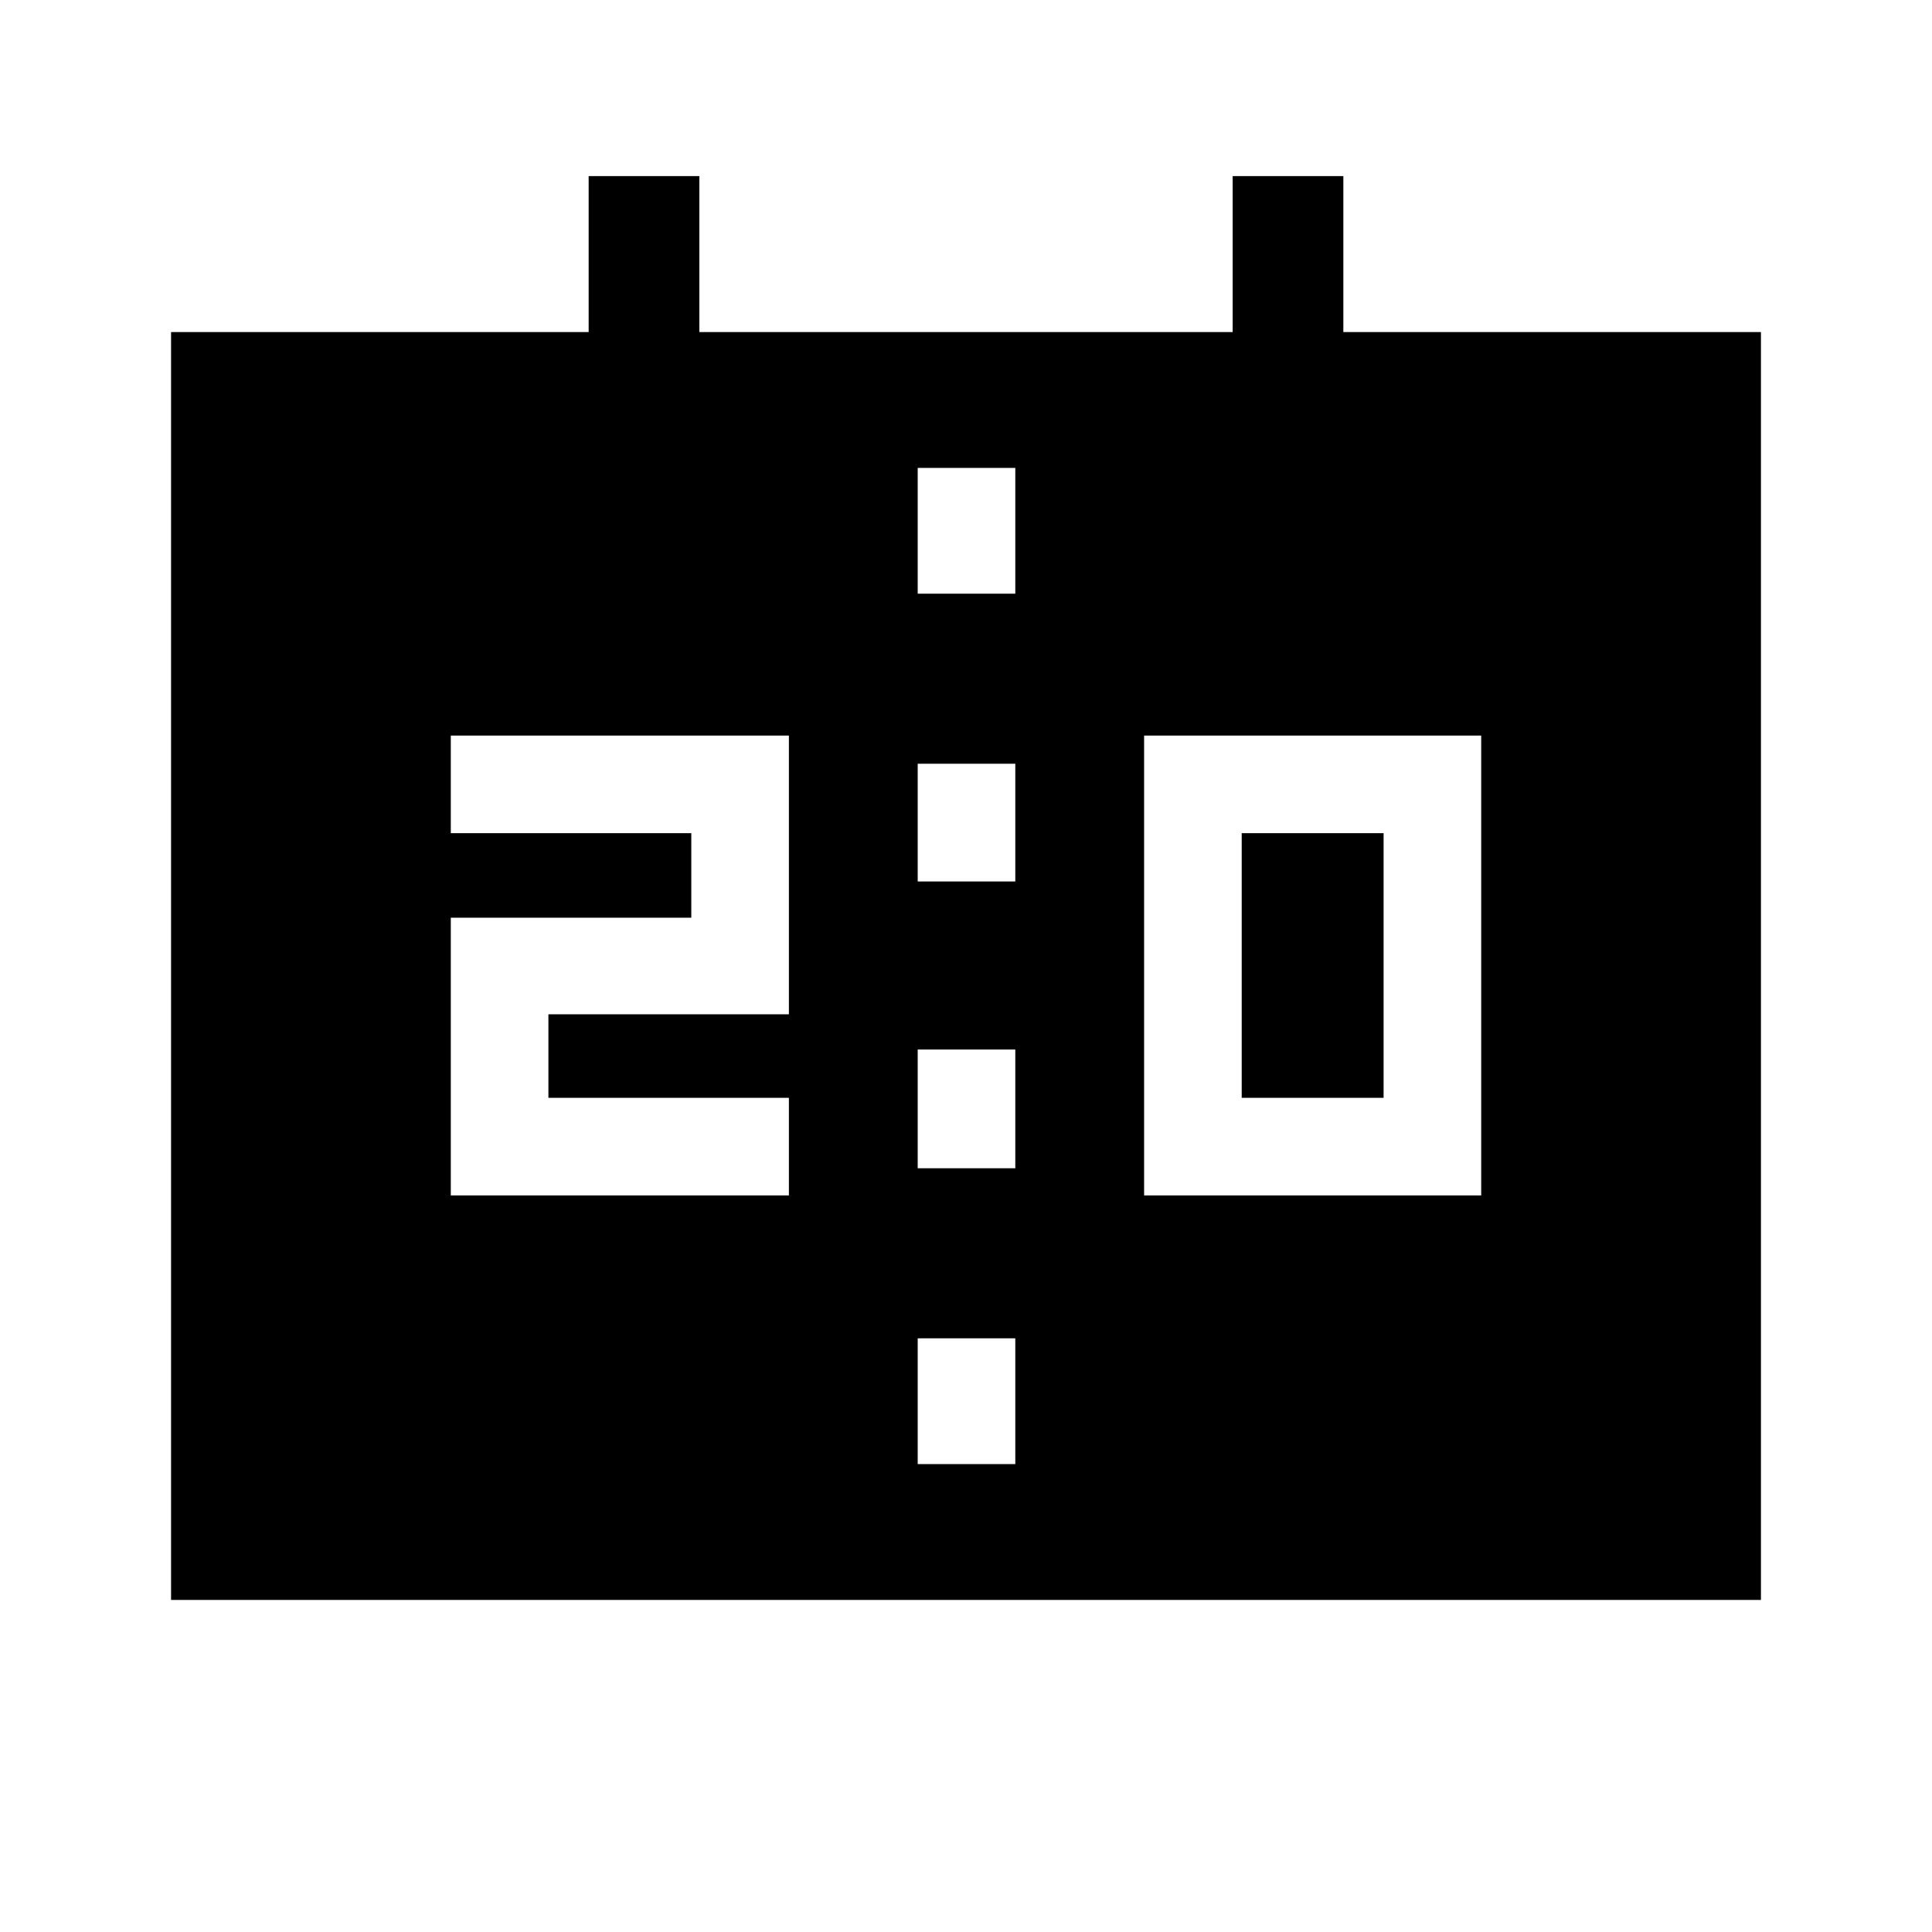 <svg xmlns="http://www.w3.org/2000/svg" height="48" viewBox="0 -960 960 960" width="48"><path d="M568.5-366H736v-228.5H568.5V-366Zm48.5-48.5V-546h70.5v131.5H617ZM224-366h168v-48.5H272.5V-456H392v-138.5H224v48.5h119.5v42H224v138Zm232-156h48.5v-58.5H456v58.5Zm0 142.5h48.5v-59H456v59ZM85-165v-630h207.5v-77.5h55v77.5h265v-77.5h55v77.5H875v630H85Zm371-500h48.5v-62.5H456v62.5Zm0 432.5h48.5V-295H456v62.5Z"/></svg>